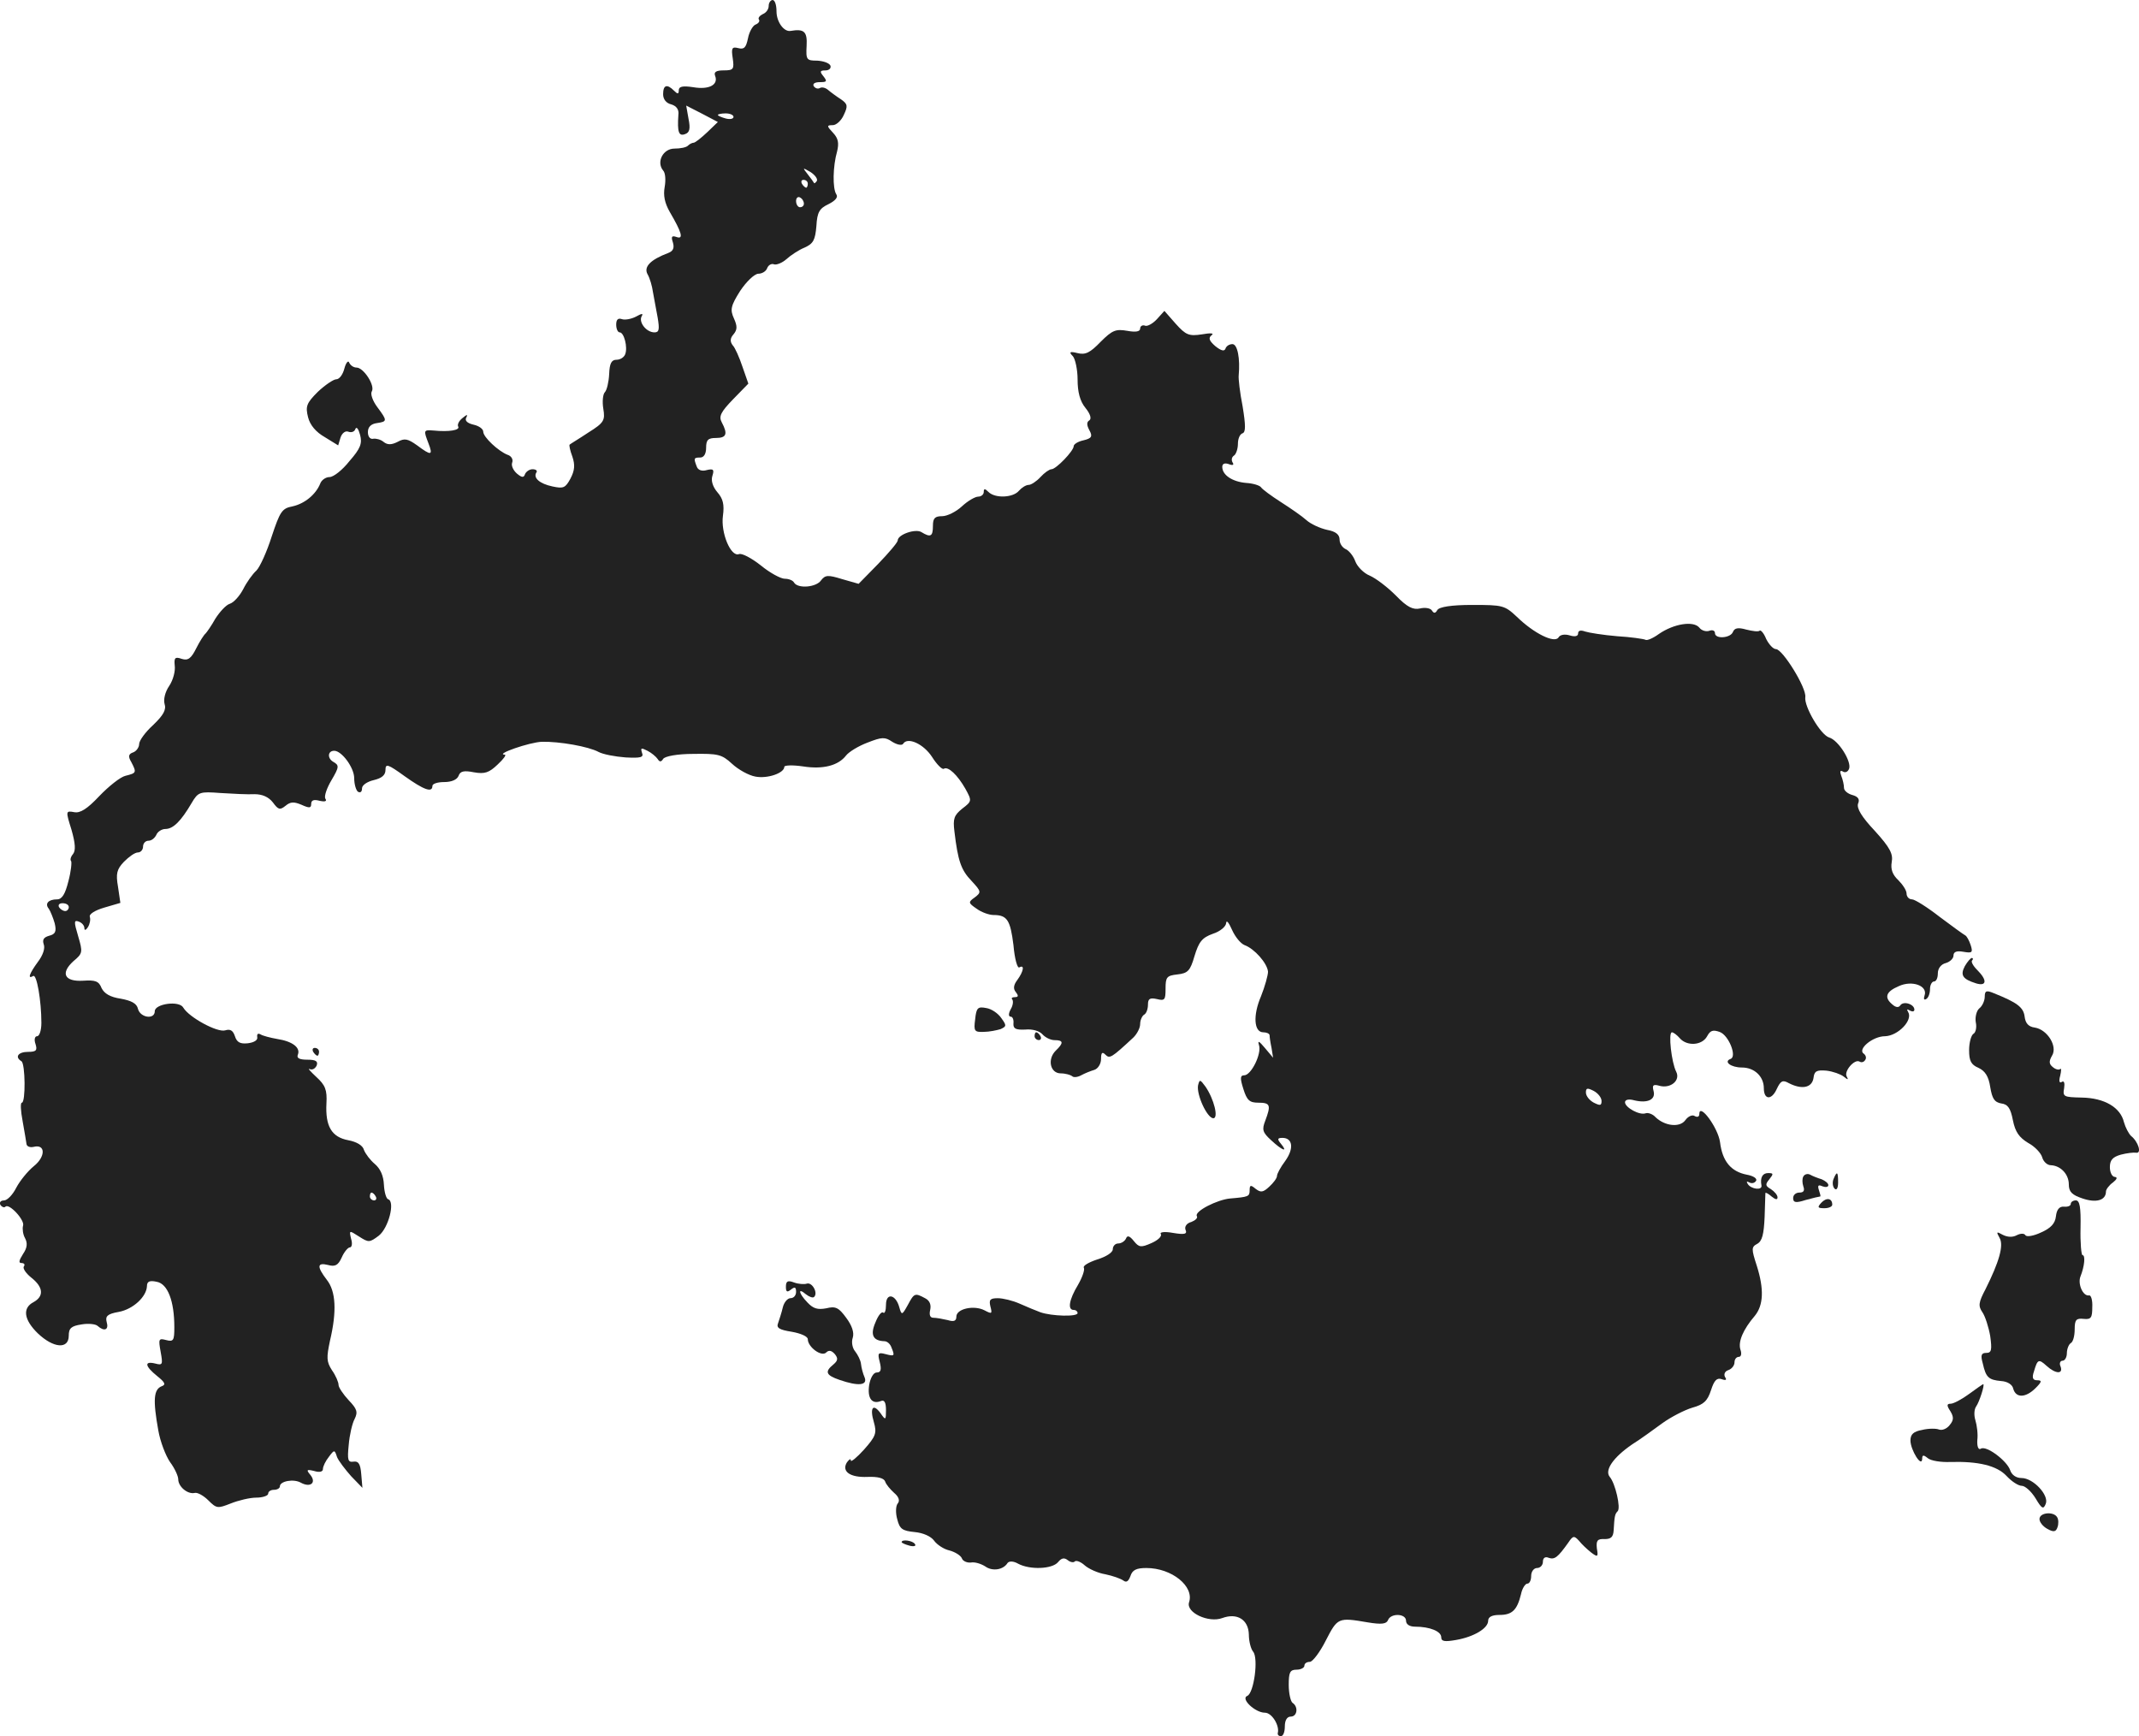 <?xml version="1.0" standalone="no"?>
<!DOCTYPE svg PUBLIC "-//W3C//DTD SVG 20010904//EN"
 "http://www.w3.org/TR/2001/REC-SVG-20010904/DTD/svg10.dtd">
<svg version="1.0" xmlns="http://www.w3.org/2000/svg"
 width="547.044pt" height="444pt" viewBox="0 0 547.044 444"
 preserveAspectRatio="xMidYMid meet">
<g transform="translate(-786.406,1213) scale(0.1,-0.1)"
fill="#222222" stroke="none">
<path d="M9830 12115 c0 -9 -7 -18 -15 -21 -8 -4 -13 -10 -10 -14 3 -4 -1 -10
-9 -13 -7 -3 -16 -19 -19 -35 -5 -24 -10 -29 -25 -25 -16 4 -18 0 -14 -26 4
-28 2 -31 -23 -31 -19 0 -26 -4 -22 -14 9 -23 -16 -36 -56 -29 -27 4 -37 2
-37 -8 0 -10 -3 -10 -12 -1 -18 18 -28 15 -28 -9 0 -13 8 -23 21 -26 13 -4 20
-13 18 -27 -3 -44 1 -55 17 -49 12 4 14 14 9 39 l-6 34 41 -21 40 -21 -27 -26
c-16 -15 -31 -27 -35 -27 -3 0 -10 -3 -14 -7 -4 -5 -20 -8 -35 -8 -29 0 -47
-34 -29 -56 6 -6 7 -25 4 -42 -4 -22 0 -41 13 -64 31 -53 36 -71 17 -64 -12 4
-14 1 -9 -14 4 -14 1 -22 -12 -27 -45 -17 -63 -35 -53 -54 6 -10 12 -31 14
-46 3 -15 8 -45 12 -65 5 -30 4 -38 -8 -38 -21 0 -41 26 -33 41 5 8 1 8 -15
-1 -12 -6 -28 -9 -36 -6 -9 3 -14 -1 -14 -14 0 -11 4 -20 9 -20 11 0 21 -38
14 -56 -3 -8 -13 -14 -22 -14 -13 0 -18 -9 -19 -37 -1 -20 -6 -41 -11 -46 -5
-5 -7 -24 -4 -42 5 -30 2 -36 -38 -61 -24 -16 -46 -29 -48 -31 -2 -1 1 -15 7
-31 7 -21 6 -35 -5 -56 -13 -24 -18 -26 -46 -20 -33 7 -50 22 -41 36 3 4 -1 8
-10 8 -8 0 -16 -6 -19 -12 -3 -10 -8 -10 -21 1 -9 8 -15 20 -12 28 3 8 -2 17
-12 20 -23 9 -62 45 -62 59 0 7 -11 15 -25 18 -17 4 -23 11 -18 19 4 8 1 7
-10 -2 -9 -7 -14 -17 -11 -22 5 -9 -23 -14 -63 -10 -26 2 -26 1 -13 -33 12
-31 7 -32 -29 -5 -24 17 -32 19 -50 9 -16 -8 -26 -8 -36 0 -7 6 -19 9 -26 8
-8 -2 -14 5 -14 17 0 13 8 21 23 23 27 4 27 6 1 41 -12 16 -18 34 -14 40 9 15
-21 61 -39 61 -8 0 -16 6 -19 13 -2 6 -8 0 -12 -15 -4 -16 -13 -28 -21 -28 -7
0 -29 -15 -47 -32 -29 -29 -32 -37 -25 -65 5 -20 20 -38 43 -51 l34 -21 6 20
c4 12 13 18 20 15 8 -3 16 0 18 7 3 7 8 0 12 -15 6 -22 1 -35 -27 -67 -18 -23
-41 -41 -51 -41 -10 0 -21 -8 -24 -17 -11 -27 -39 -51 -71 -58 -27 -5 -32 -14
-53 -77 -12 -38 -30 -78 -39 -87 -10 -9 -25 -30 -34 -48 -9 -17 -24 -34 -34
-37 -10 -3 -26 -21 -37 -38 -10 -18 -22 -35 -25 -38 -4 -3 -15 -20 -24 -38
-13 -26 -21 -32 -37 -27 -17 6 -20 3 -18 -17 2 -14 -4 -37 -14 -52 -11 -16
-15 -35 -12 -46 5 -15 -3 -29 -29 -54 -20 -18 -36 -40 -36 -49 0 -8 -7 -18
-15 -21 -12 -4 -14 -10 -5 -25 14 -27 13 -28 -15 -35 -13 -3 -43 -27 -67 -52
-31 -33 -49 -44 -64 -41 -22 4 -22 3 -7 -45 10 -35 11 -53 4 -62 -6 -7 -8 -15
-5 -18 2 -3 0 -26 -7 -52 -8 -32 -16 -46 -29 -46 -22 0 -32 -11 -21 -24 4 -6
11 -23 15 -37 5 -21 2 -28 -14 -32 -14 -4 -18 -10 -14 -22 4 -10 -2 -28 -15
-45 -22 -30 -27 -45 -12 -36 9 6 21 -63 21 -120 0 -19 -5 -34 -11 -34 -6 0 -8
-9 -4 -20 5 -16 2 -20 -19 -20 -25 0 -35 -13 -17 -24 10 -6 11 -106 1 -106 -4
0 -3 -21 2 -47 5 -27 9 -53 10 -59 1 -6 9 -9 18 -7 31 8 31 -25 1 -49 -16 -13
-36 -38 -45 -55 -9 -18 -23 -33 -32 -33 -8 0 -12 -5 -9 -11 4 -6 10 -8 13 -5
9 10 51 -35 45 -49 -2 -8 0 -22 5 -31 7 -13 6 -25 -5 -41 -10 -16 -12 -23 -4
-23 7 0 10 -4 6 -9 -3 -5 6 -18 20 -29 30 -24 32 -47 5 -62 -29 -15 -25 -45
11 -80 40 -38 79 -41 79 -6 0 19 6 25 33 29 17 3 36 1 41 -4 17 -15 29 -10 23
10 -4 15 2 21 31 26 37 7 71 39 72 66 0 12 7 15 25 11 28 -5 45 -49 45 -116 0
-34 -2 -38 -21 -33 -19 5 -20 3 -14 -30 6 -33 5 -35 -14 -30 -29 7 -26 -7 5
-32 20 -16 23 -22 12 -26 -21 -8 -23 -35 -9 -113 5 -29 19 -65 30 -81 12 -16
21 -36 21 -44 0 -19 24 -39 42 -35 7 2 23 -7 35 -19 21 -21 24 -21 57 -8 20 8
49 15 66 15 16 0 30 5 30 10 0 6 7 10 15 10 8 0 15 4 15 9 0 13 35 20 54 9 24
-13 40 0 24 20 -11 13 -10 15 10 10 13 -4 22 -2 22 5 0 7 7 21 15 31 14 19 15
19 21 0 4 -10 21 -32 36 -49 l29 -30 -3 35 c-2 26 -7 34 -20 32 -14 -2 -16 4
-12 43 2 25 9 55 15 66 9 18 6 26 -15 48 -14 15 -26 33 -26 39 0 7 -7 24 -17
38 -14 22 -14 32 -5 75 18 76 15 127 -8 156 -26 34 -25 45 3 38 18 -5 26 -1
35 19 6 14 16 26 21 26 5 0 7 10 3 22 -5 22 -5 22 20 6 25 -16 27 -16 51 2 25
20 42 87 24 93 -5 1 -10 18 -11 37 -1 23 -9 41 -23 53 -12 10 -24 26 -28 36
-3 12 -19 21 -40 25 -43 8 -59 36 -56 94 2 35 -3 47 -26 68 -15 14 -23 23 -17
20 7 -3 14 1 18 9 4 11 -2 15 -24 15 -20 0 -28 4 -24 13 7 18 -14 34 -53 40
-17 3 -37 8 -43 12 -6 3 -9 1 -8 -7 2 -8 -8 -14 -24 -16 -19 -2 -28 2 -33 18
-5 15 -12 19 -25 15 -20 -6 -92 33 -107 58 -10 19 -73 10 -73 -9 0 -22 -37
-17 -43 6 -3 14 -17 21 -44 26 -27 4 -42 13 -49 27 -7 18 -16 21 -47 19 -48
-3 -59 19 -25 50 24 20 24 23 12 64 -11 37 -11 42 2 37 8 -3 14 -10 14 -17 0
-6 4 -5 9 3 5 8 7 19 5 26 -3 7 13 17 37 24 l41 12 -6 41 c-6 34 -3 45 15 64
13 13 28 24 36 24 7 0 13 7 13 15 0 8 6 15 14 15 8 0 16 7 20 15 3 8 14 15 23
15 20 0 40 20 67 66 17 29 21 30 74 26 32 -2 71 -4 87 -3 20 0 36 -7 47 -21
14 -19 18 -20 32 -9 13 11 22 11 41 3 20 -9 25 -9 25 2 0 10 7 12 22 8 14 -3
19 -1 14 6 -3 6 4 27 16 47 20 34 20 38 4 47 -15 9 -14 28 3 28 19 0 51 -43
51 -70 0 -16 5 -32 10 -35 6 -3 10 0 10 9 0 8 13 17 30 21 21 5 30 13 30 26 0
17 6 15 49 -16 49 -35 71 -43 71 -25 0 6 14 10 30 10 19 0 33 6 37 16 4 12 14
14 39 9 28 -5 39 -1 61 20 15 14 23 25 18 25 -26 1 64 32 95 33 45 1 119 -12
145 -26 11 -6 42 -12 69 -14 39 -2 47 0 42 12 -4 13 -2 13 14 5 10 -5 22 -15
26 -21 5 -8 9 -8 14 0 4 7 36 13 77 13 63 1 73 -1 99 -25 16 -15 43 -30 60
-33 31 -6 74 9 74 25 0 4 21 5 48 1 51 -8 90 2 110 28 7 9 31 24 55 33 36 14
44 15 63 2 13 -8 25 -10 28 -5 11 18 52 0 74 -34 12 -19 26 -33 30 -30 11 7
35 -16 55 -51 17 -31 17 -32 -8 -51 -21 -17 -24 -26 -20 -58 9 -76 17 -99 44
-127 25 -27 25 -29 8 -42 -17 -12 -17 -14 5 -29 12 -9 32 -16 43 -16 35 0 43
-13 51 -77 3 -35 10 -60 15 -57 14 8 11 -10 -5 -32 -10 -13 -11 -23 -4 -31 7
-9 7 -13 -2 -13 -8 0 -10 -3 -7 -6 3 -4 2 -15 -4 -25 -6 -11 -6 -19 0 -19 5 0
8 -8 7 -17 -1 -14 6 -17 30 -16 19 2 37 -4 44 -12 7 -8 21 -15 31 -15 23 0 24
-7 3 -27 -22 -22 -14 -58 13 -58 12 0 25 -4 29 -7 3 -4 14 -3 23 2 9 5 24 11
34 14 9 3 17 15 17 28 0 16 3 19 11 11 11 -11 15 -9 72 44 9 9 17 24 17 34 0
10 5 21 10 24 6 3 10 15 10 26 0 15 5 18 23 14 20 -5 22 -2 22 27 0 29 3 33
30 36 27 3 33 9 44 47 11 36 19 47 47 57 19 6 34 19 34 28 1 8 7 0 15 -18 8
-18 22 -35 32 -39 25 -9 58 -46 60 -68 0 -9 -8 -38 -18 -63 -21 -49 -18 -92 6
-92 8 0 15 -3 16 -7 0 -5 2 -19 5 -33 l4 -25 -21 25 c-15 18 -19 20 -15 7 7
-22 -20 -77 -38 -77 -10 0 -11 -7 -2 -35 9 -29 16 -35 38 -35 31 0 33 -6 18
-46 -9 -23 -7 -30 15 -50 29 -27 44 -32 25 -9 -10 12 -9 15 4 15 26 0 30 -27
7 -59 -12 -16 -21 -33 -21 -38 0 -6 -9 -18 -20 -28 -16 -15 -22 -15 -35 -5
-12 10 -15 10 -15 -4 0 -16 -3 -17 -50 -21 -33 -3 -92 -33 -85 -45 3 -5 -4
-11 -14 -15 -12 -3 -18 -12 -15 -20 5 -11 -2 -13 -32 -8 -22 4 -35 2 -31 -3 3
-6 -8 -16 -24 -23 -27 -12 -32 -11 -45 5 -11 14 -17 15 -20 7 -3 -7 -12 -13
-20 -13 -8 0 -14 -7 -14 -15 0 -8 -17 -19 -40 -26 -21 -7 -37 -16 -34 -21 3
-5 -4 -25 -15 -44 -23 -38 -27 -64 -11 -64 6 0 10 -4 10 -8 0 -10 -66 -8 -95
2 -11 4 -35 14 -53 22 -18 8 -43 14 -56 14 -20 0 -23 -4 -19 -21 5 -19 4 -20
-15 -10 -27 14 -72 4 -72 -16 0 -11 -6 -14 -22 -9 -13 3 -29 6 -37 6 -8 0 -11
7 -8 20 3 13 -1 24 -13 30 -26 14 -28 13 -44 -17 -15 -27 -16 -27 -22 -6 -9
33 -34 38 -34 6 0 -14 -3 -23 -7 -20 -4 4 -13 -7 -20 -25 -14 -32 -6 -47 23
-48 7 0 15 -7 18 -16 9 -22 8 -23 -15 -17 -19 5 -21 3 -15 -20 5 -20 3 -27 -8
-27 -8 0 -16 -14 -19 -32 -5 -34 7 -50 30 -41 9 4 13 -4 13 -23 0 -26 -1 -27
-14 -8 -19 26 -28 14 -17 -23 8 -28 5 -36 -25 -70 -19 -21 -34 -33 -34 -28 0
6 -4 3 -10 -5 -14 -23 8 -39 53 -37 26 1 42 -3 45 -12 2 -7 13 -20 23 -29 12
-10 15 -20 9 -27 -5 -6 -6 -24 -1 -41 6 -24 13 -29 44 -32 22 -2 42 -11 50
-22 7 -10 25 -22 39 -25 15 -4 29 -13 32 -20 2 -7 13 -12 23 -11 10 2 26 -3
37 -10 18 -13 46 -9 57 9 4 5 15 5 27 -2 30 -16 87 -14 102 4 9 11 16 12 25 5
6 -5 15 -7 18 -3 4 3 15 -1 25 -10 10 -9 34 -20 53 -23 19 -4 39 -11 46 -16 8
-6 13 -2 18 11 5 16 15 21 41 21 65 0 123 -47 109 -88 -8 -26 50 -53 85 -40
38 14 67 -4 68 -42 0 -17 5 -37 11 -44 14 -17 2 -106 -15 -113 -18 -7 20 -43
45 -43 18 0 38 -33 33 -52 -1 -5 3 -8 8 -8 6 0 10 11 10 25 0 16 6 25 15 25
17 0 20 25 5 35 -5 3 -10 24 -10 46 0 32 3 39 20 39 11 0 20 5 20 10 0 6 6 10
14 10 7 0 26 25 41 55 30 58 31 59 107 46 36 -6 48 -4 52 6 7 18 46 17 46 -2
0 -9 9 -15 23 -15 38 0 67 -12 67 -27 0 -11 9 -12 38 -7 46 8 82 30 82 49 0
10 10 15 29 15 32 0 45 12 55 53 3 15 11 27 16 27 6 0 10 9 10 20 0 11 7 20
15 20 8 0 15 7 15 16 0 10 6 14 15 10 15 -5 23 1 50 39 12 18 15 18 27 5 7 -9
21 -22 31 -30 17 -13 19 -12 15 10 -2 20 1 25 20 24 16 0 22 5 23 23 2 35 3
41 10 48 9 8 -6 72 -20 88 -14 17 9 50 57 83 21 13 55 38 77 54 22 16 57 34
77 40 29 8 39 17 48 45 8 25 15 32 27 28 11 -4 14 -2 9 5 -4 7 -1 15 8 18 9 3
16 12 16 20 0 8 5 14 11 14 6 0 8 8 4 19 -6 20 7 51 37 86 22 27 24 68 5 128
-14 43 -14 48 1 56 13 7 17 25 19 68 1 32 2 60 2 62 1 2 8 -2 16 -9 10 -8 15
-9 15 -2 0 6 -8 15 -17 21 -14 8 -15 12 -4 25 11 14 11 16 -3 16 -14 0 -21
-11 -17 -32 2 -13 -27 -9 -35 4 -4 6 -3 8 4 4 6 -3 13 -2 17 4 4 6 -7 13 -24
16 -40 8 -62 34 -68 83 -5 37 -53 102 -53 72 0 -7 -5 -9 -12 -5 -6 4 -17 -1
-24 -11 -14 -19 -52 -15 -76 8 -7 8 -19 12 -25 10 -16 -6 -53 15 -53 28 0 7
10 9 24 5 34 -8 55 2 49 24 -4 15 -1 18 16 13 28 -7 53 14 42 36 -12 23 -21
101 -11 101 4 0 13 -7 20 -15 18 -21 57 -19 70 5 8 15 15 17 32 11 23 -8 45
-63 28 -69 -19 -7 1 -22 29 -22 32 0 56 -23 56 -53 0 -30 20 -31 33 -2 10 21
15 24 31 15 33 -17 59 -12 63 13 2 18 8 21 33 19 17 -2 36 -9 44 -15 11 -9 13
-9 8 0 -8 13 20 46 33 38 5 -3 11 -1 14 4 4 5 2 12 -3 16 -18 11 22 45 54 45
33 1 72 41 59 62 -4 7 -3 8 4 4 7 -4 12 -3 12 2 0 14 -28 23 -36 11 -4 -6 -11
-6 -20 2 -22 18 -17 33 16 47 34 16 75 1 66 -24 -3 -9 -1 -12 4 -9 6 3 10 15
10 26 0 10 5 19 10 19 6 0 10 9 10 21 0 12 8 23 20 26 11 3 20 12 20 19 0 10
8 13 25 10 23 -4 25 -2 19 17 -4 12 -10 23 -14 25 -4 2 -33 23 -65 47 -32 25
-64 45 -71 45 -8 0 -14 7 -14 15 0 8 -10 23 -21 34 -15 14 -20 28 -17 46 4 21
-4 37 -43 80 -34 36 -47 58 -43 70 5 11 0 18 -15 22 -11 3 -21 11 -21 18 0 8
-3 21 -7 31 -4 11 -3 15 4 11 6 -4 13 -1 16 7 7 18 -27 73 -51 80 -22 7 -64
79 -61 103 4 23 -58 123 -75 123 -7 0 -18 12 -25 26 -6 15 -14 24 -17 21 -3
-3 -18 -1 -34 3 -21 6 -30 4 -34 -6 -6 -16 -46 -19 -46 -3 0 6 -6 9 -14 6 -8
-3 -20 0 -26 8 -15 18 -65 10 -103 -16 -15 -11 -31 -18 -35 -15 -4 2 -37 7
-72 9 -36 3 -73 9 -82 12 -11 4 -18 3 -18 -5 0 -7 -8 -9 -21 -5 -13 4 -25 2
-29 -5 -10 -16 -63 10 -107 53 -31 29 -36 30 -114 30 -53 0 -84 -5 -89 -13 -5
-9 -9 -9 -14 -1 -4 6 -18 8 -30 5 -18 -4 -33 3 -62 33 -22 22 -51 44 -67 51
-15 6 -32 23 -37 37 -5 14 -17 28 -25 31 -8 4 -15 14 -15 24 0 13 -10 21 -32
25 -18 4 -42 15 -53 25 -11 10 -40 30 -65 46 -25 16 -48 33 -51 38 -4 5 -21
10 -38 11 -35 3 -61 20 -61 41 0 8 6 11 17 7 10 -4 14 -2 9 5 -3 6 -2 13 4 17
5 3 10 17 10 30 0 13 5 25 12 27 8 3 8 20 0 69 -7 35 -11 71 -10 79 4 43 -3
80 -16 80 -8 0 -16 -5 -18 -12 -3 -7 -11 -5 -26 7 -16 14 -18 21 -9 28 7 5 -3
6 -25 2 -33 -5 -41 -2 -67 27 l-29 33 -19 -21 c-10 -11 -24 -19 -30 -17 -7 3
-13 -1 -13 -7 0 -8 -11 -10 -33 -6 -29 5 -38 2 -68 -28 -27 -28 -39 -34 -59
-29 -20 5 -23 3 -12 -8 6 -7 12 -34 12 -60 0 -31 6 -55 20 -72 13 -16 16 -28
10 -32 -7 -4 -7 -12 0 -25 9 -16 6 -21 -15 -26 -14 -3 -25 -10 -25 -15 0 -12
-45 -59 -57 -59 -5 0 -18 -9 -28 -20 -10 -11 -24 -20 -30 -20 -7 0 -18 -7 -25
-15 -15 -18 -61 -20 -78 -3 -9 9 -12 9 -12 0 0 -7 -7 -12 -14 -12 -8 0 -27
-11 -42 -25 -15 -14 -38 -25 -50 -25 -19 0 -24 -5 -24 -25 0 -27 -6 -30 -29
-16 -15 10 -61 -6 -61 -21 0 -5 -23 -32 -50 -60 l-50 -51 -42 12 c-36 11 -43
11 -54 -3 -12 -18 -59 -22 -69 -6 -3 6 -14 10 -24 10 -10 0 -38 15 -61 34 -24
19 -49 32 -56 29 -21 -8 -47 55 -41 98 4 29 0 44 -14 60 -12 14 -17 30 -13 42
5 16 3 19 -14 15 -13 -4 -23 0 -26 9 -8 21 -8 23 9 23 9 0 15 9 15 25 0 20 5
25 25 25 27 0 31 10 15 40 -8 15 -3 26 29 59 l39 40 -15 43 c-8 24 -19 49 -25
55 -7 9 -7 18 2 28 10 12 10 21 1 41 -10 22 -8 32 16 70 16 24 36 43 46 44 10
0 20 6 23 14 3 8 11 13 18 10 6 -2 21 4 31 13 11 10 32 24 47 30 22 10 27 19
30 55 2 36 8 45 31 56 18 9 25 18 20 25 -10 15 -9 72 2 110 5 21 3 33 -10 47
-17 18 -17 20 -1 20 9 0 22 12 28 26 11 23 10 28 -7 40 -11 7 -26 18 -33 24
-7 6 -16 8 -21 5 -5 -3 -12 -1 -16 5 -3 6 3 10 16 10 18 0 19 2 9 15 -10 12
-9 15 5 15 9 0 15 5 13 12 -3 7 -18 12 -34 13 -27 0 -29 2 -27 38 2 36 -6 44
-41 38 -17 -3 -36 23 -36 50 0 16 -4 29 -10 29 -5 0 -10 -7 -10 -15z m-90
-284 c0 -5 -9 -7 -20 -4 -11 3 -20 7 -20 9 0 2 9 4 20 4 11 0 20 -4 20 -9z
m213 -164 c-3 -4 -6 -7 -7 -5 -1 2 -8 12 -16 22 -14 18 -14 18 7 6 12 -8 19
-18 16 -23z m-23 -7 c0 -5 -2 -10 -4 -10 -3 0 -8 5 -11 10 -3 6 -1 10 4 10 6
0 11 -4 11 -10z m-10 -51 c0 -5 -4 -9 -10 -9 -5 0 -10 7 -10 16 0 8 5 12 10 9
6 -3 10 -10 10 -16z m-1880 -1799 c0 -5 -4 -10 -9 -10 -6 0 -13 5 -16 10 -3 6
1 10 9 10 9 0 16 -4 16 -10z m3920 -496 c0 -12 -4 -12 -20 -4 -11 6 -20 17
-20 26 0 12 4 12 20 4 11 -6 20 -17 20 -26z m-3135 -244 c3 -5 1 -10 -4 -10
-6 0 -11 5 -11 10 0 6 2 10 4 10 3 0 8 -4 11 -10z"/>
<path d="M12889 9659 c-12 -23 -6 -33 29 -44 27 -8 29 8 3 34 -11 11 -17 22
-13 25 3 3 2 6 -1 6 -3 0 -11 -9 -18 -21z"/>
<path d="M12940 9581 c0 -10 -6 -24 -14 -30 -7 -6 -11 -22 -9 -35 3 -13 0 -27
-6 -30 -6 -4 -11 -23 -11 -42 0 -27 5 -37 24 -45 17 -8 26 -22 30 -49 5 -30
11 -39 28 -42 17 -2 24 -12 30 -43 6 -30 16 -44 39 -58 17 -9 33 -26 36 -37 3
-11 13 -20 22 -20 25 -1 46 -23 46 -49 0 -19 8 -27 35 -36 35 -12 60 -5 60 18
0 5 8 16 18 23 10 8 12 13 5 14 -7 0 -13 11 -13 25 0 18 7 26 28 32 15 4 33 6
39 5 15 -3 6 28 -13 43 -6 6 -14 21 -18 35 -9 38 -50 62 -108 63 -46 1 -49 2
-45 24 2 13 0 20 -6 16 -6 -4 -8 2 -4 16 3 13 3 20 0 17 -4 -3 -12 -1 -19 5
-10 8 -10 15 -2 29 15 24 -12 67 -44 72 -16 2 -24 11 -26 28 -3 24 -19 36 -79
60 -19 8 -23 6 -23 -9z"/>
<path d="M10358 9523 c-4 -30 -2 -33 22 -32 14 0 33 4 43 7 15 7 16 9 2 28 -8
12 -25 24 -39 26 -21 4 -25 1 -28 -29z"/>
<path d="M10510 9480 c0 -5 5 -10 11 -10 5 0 7 5 4 10 -3 6 -8 10 -11 10 -2 0
-4 -4 -4 -10z"/>
<path d="M8665 9440 c3 -5 8 -10 11 -10 2 0 4 5 4 10 0 6 -5 10 -11 10 -5 0
-7 -4 -4 -10z"/>
<path d="M10928 9354 c-4 -24 23 -83 39 -84 14 0 2 49 -20 81 -14 19 -15 19
-19 3z"/>
<path d="M12476 9121 c-3 -5 -3 -16 0 -25 4 -11 1 -16 -10 -16 -9 0 -16 -6
-16 -14 0 -12 7 -13 32 -5 18 5 35 9 37 9 2 0 0 7 -3 16 -4 12 -2 15 9 10 8
-3 15 -2 15 3 0 5 -8 11 -17 15 -10 3 -23 8 -30 12 -6 3 -14 1 -17 -5z"/>
<path d="M12553 9114 c-3 -8 -2 -19 3 -24 5 -5 9 1 9 16 0 28 -3 30 -12 8z"/>
<path d="M12522 9054 c-11 -12 -9 -14 8 -14 11 0 20 4 20 9 0 17 -15 19 -28 5z"/>
<path d="M13160 9051 c0 -5 -8 -8 -17 -7 -12 1 -19 -7 -21 -25 -2 -18 -13 -30
-38 -41 -19 -9 -37 -12 -40 -7 -3 5 -12 5 -22 0 -11 -6 -24 -5 -36 1 -16 9
-17 8 -8 -8 11 -19 -1 -61 -36 -131 -18 -34 -19 -43 -8 -59 7 -10 16 -38 20
-61 5 -36 3 -43 -10 -43 -13 0 -15 -6 -9 -27 8 -36 15 -42 47 -45 16 -1 29 -9
31 -20 7 -24 32 -23 57 2 16 16 17 20 4 20 -11 0 -14 6 -8 23 9 31 12 32 32
14 23 -21 43 -22 36 -2 -4 8 -1 15 5 15 6 0 11 9 11 19 0 11 5 23 10 26 6 3
10 19 10 35 0 25 4 29 23 27 19 -2 22 3 22 30 1 17 -3 31 -8 30 -16 -3 -30 30
-22 49 10 25 13 54 5 54 -3 0 -6 32 -5 70 1 52 -2 70 -12 70 -7 0 -13 -4 -13
-9z"/>
<path d="M9874 8839 c0 -13 3 -15 13 -7 10 8 13 6 13 -6 0 -9 -6 -16 -14 -16
-8 0 -17 -11 -20 -24 -3 -13 -9 -31 -12 -40 -5 -12 3 -17 35 -22 23 -4 41 -12
41 -19 0 -20 35 -46 47 -34 7 7 14 5 22 -4 9 -11 8 -17 -4 -27 -22 -18 -19
-27 16 -39 49 -17 73 -14 64 7 -4 9 -8 24 -9 34 -1 9 -8 23 -15 32 -7 8 -10
24 -6 35 4 13 -2 31 -17 51 -19 26 -27 30 -51 24 -22 -4 -33 -1 -48 15 -23 24
-25 39 -4 21 9 -7 18 -10 21 -7 11 10 -5 39 -19 34 -6 -2 -21 -1 -32 3 -16 6
-21 4 -21 -11z"/>
<path d="M12900 8565 c-19 -14 -40 -25 -47 -25 -10 0 -11 -4 -1 -19 9 -15 9
-23 -2 -36 -7 -9 -19 -14 -27 -11 -7 3 -27 3 -43 -1 -22 -4 -30 -11 -30 -27 0
-24 29 -71 30 -47 0 10 3 11 14 2 8 -7 34 -11 58 -10 71 2 119 -9 144 -36 13
-14 30 -25 39 -25 8 0 24 -14 35 -32 16 -27 20 -29 26 -14 9 22 -32 66 -62 66
-14 0 -25 8 -29 20 -8 24 -61 64 -75 55 -6 -4 -10 5 -9 22 2 15 -1 38 -5 51
-4 13 -3 28 2 35 8 11 23 57 18 57 -1 0 -17 -11 -36 -25z"/>
<path d="M13080 8245 c0 -8 9 -19 20 -25 16 -9 22 -8 26 4 3 8 3 20 -1 26 -9
15 -45 12 -45 -5z"/>
<path d="M10170 8186 c0 -2 9 -6 20 -9 11 -3 18 -1 14 4 -5 9 -34 13 -34 5z"/>
</g>
</svg>
